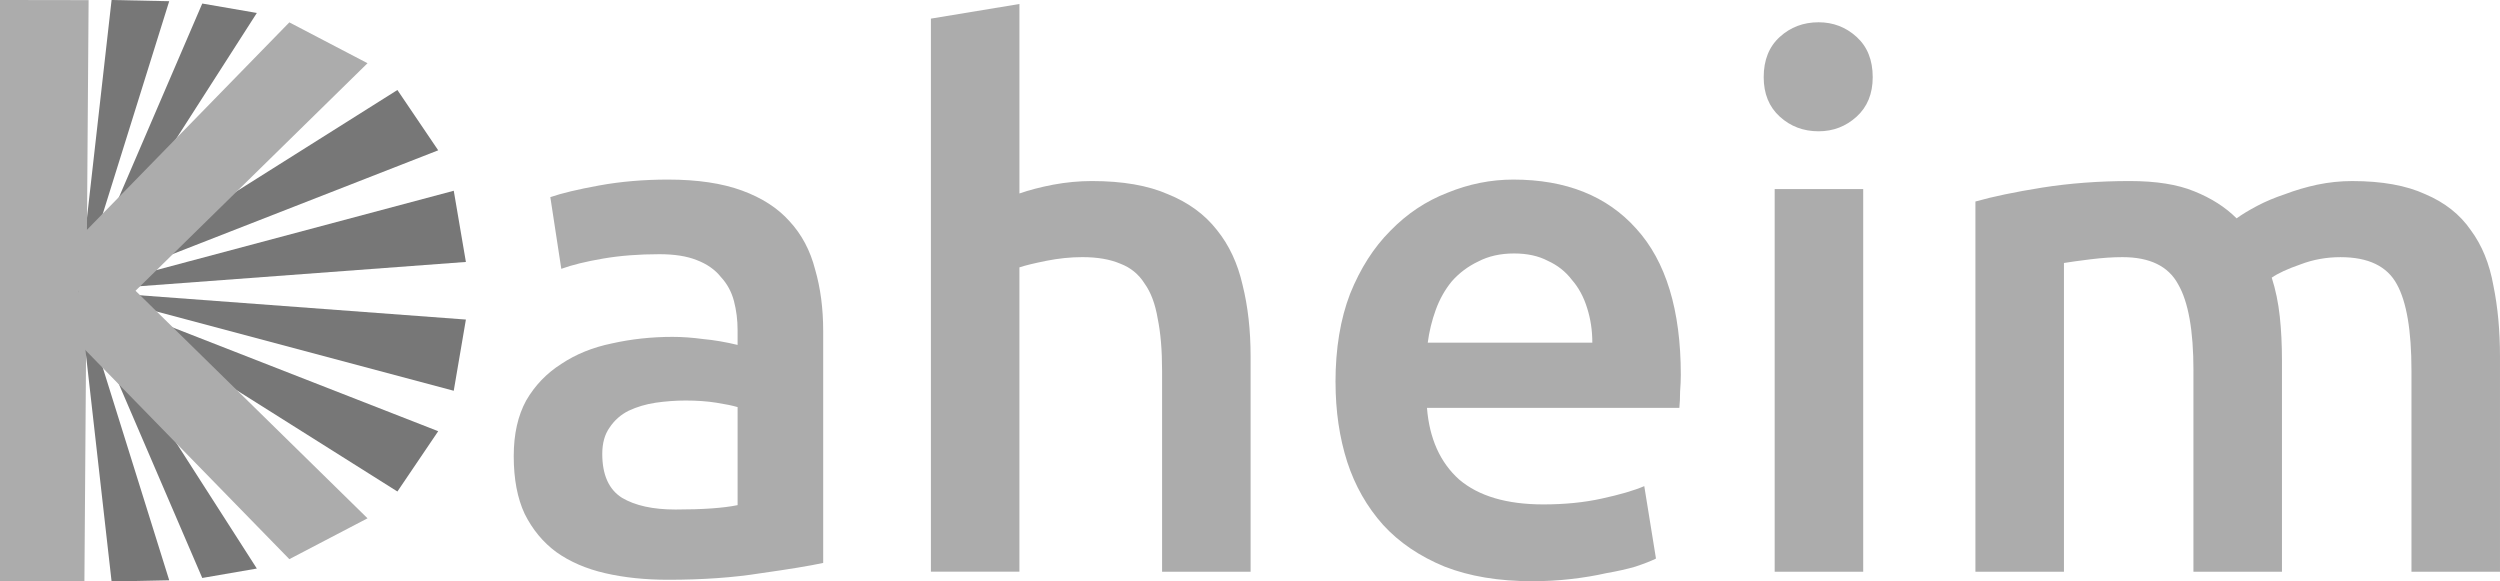 <?xml version="1.0" encoding="UTF-8" standalone="no"?>
<!-- Created with Inkscape (http://www.inkscape.org/) -->

<svg
   xmlns:dc="http://purl.org/dc/elements/1.1/"
   xmlns:cc="http://creativecommons.org/ns#"
   xmlns:rdf="http://www.w3.org/1999/02/22-rdf-syntax-ns#"
   xmlns:svg="http://www.w3.org/2000/svg"
   xmlns="http://www.w3.org/2000/svg"
   xmlns:sodipodi="http://sodipodi.sourceforge.net/DTD/sodipodi-0.dtd"
   xmlns:inkscape="http://www.inkscape.org/namespaces/inkscape"
   id="svg3039"
   version="1.1"
   inkscape:version="0.48.4 r9939"
   width="155.459"
   height="36.155"
   sodipodi:docname="banner-faecher.svg"
   inkscape:export-filename="/home/jonathan/dev/artwork/kaheim/banner.png"
   inkscape:export-xdpi="300"
   inkscape:export-ydpi="300">
  <title
     id="title4102">Kaheim Banner</title>
  <defs
     id="defs3043">
    <filter
       id="filter3002"
       inkscape:label="Invert"
       x="0"
       y="0"
       width="1"
       height="1"
       inkscape:menu="Color"
       inkscape:menu-tooltip="Invert colors"
       color-interpolation-filters="sRGB">
      <feColorMatrix
         id="feColorMatrix3004"
         type="saturate"
         values="1"
         result="fbSourceGraphic" />
      <feColorMatrix
         id="feColorMatrix3006"
         in="fbSourceGraphic"
         values="-1 0 0 0 1 0 -1 0 0 1 0 0 -1 0 1 0 0 0 1 0 " />
    </filter>
    <filter
       id="filter3008"
       inkscape:label="Invert"
       x="0"
       y="0"
       width="1"
       height="1"
       inkscape:menu="Color"
       inkscape:menu-tooltip="Invert colors"
       color-interpolation-filters="sRGB">
      <feColorMatrix
         id="feColorMatrix3010"
         type="saturate"
         values="1"
         result="fbSourceGraphic" />
      <feColorMatrix
         id="feColorMatrix3012"
         in="fbSourceGraphic"
         values="-1 0 0 0 1 0 -1 0 0 1 0 0 -1 0 1 0 0 0 1 0 " />
    </filter>
  </defs>
  <sodipodi:namedview
     pagecolor="#333333"
     bordercolor="#666666"
     borderopacity="1"
     objecttolerance="10"
     gridtolerance="10"
     guidetolerance="10"
     inkscape:pageopacity="1"
     inkscape:pageshadow="2"
     inkscape:window-width="1366"
     inkscape:window-height="712"
     id="namedview3041"
     showgrid="false"
     inkscape:zoom="5.6568543"
     inkscape:cx="88.791899"
     inkscape:cy="15.144735"
     inkscape:window-x="0"
     inkscape:window-y="27"
     inkscape:window-maximized="1"
     inkscape:current-layer="svg3039"
     showguides="false"
     inkscape:guide-bbox="true"
     inkscape:object-paths="true"
     inkscape:snap-nodes="true"
     inkscape:snap-bbox="true"
     inkscape:bbox-paths="false"
     inkscape:bbox-nodes="false"
     inkscape:snap-bbox-edge-midpoints="false"
     fit-margin-top="0"
     fit-margin-left="0"
     fit-margin-right="0"
     fit-margin-bottom="0"
     inkscape:snap-bbox-midpoints="false"
     inkscape:object-nodes="false"
     inkscape:showpageshadow="false"
     showborder="true"
     borderlayer="false">
    <sodipodi:guide
       orientation="0,1"
       position="2.754,18.075"
       id="guide3200" />
    <sodipodi:guide
       orientation="1,0"
       position="5.049,19.247"
       id="guide3210" />
  </sodipodi:namedview>
  <g
     style="font-size:45.494px;font-style:normal;font-weight:normal;line-height:125%;letter-spacing:0px;word-spacing:0px;fill:#acacac;fill-opacity:1;stroke:none;font-family:Sans;filter:url(#filter3002)"
     id="text3953-5">
    <path
       d="m 42,31.684 c 1.698,4e-6 2.987,-0.091 3.867,-0.273 l 0,-6.096 c -0.303,-0.091 -0.743,-0.182 -1.319,-0.273 -0.576,-0.091 -1.213,-0.136 -1.911,-0.136 -0.607,1.1e-5 -1.228,0.045 -1.865,0.136 -0.607,0.091 -1.168,0.258 -1.683,0.5 -0.485,0.243 -0.88,0.591 -1.183,1.046 -0.303,0.425 -0.455,0.971 -0.455,1.638 -8e-6,1.304 0.409,2.214 1.228,2.73 0.819,0.485 1.926,0.728 3.321,0.728 M 41.545,11.167 c 1.82,2.5e-5 3.351,0.227 4.595,0.682 1.243,0.455 2.229,1.092 2.957,1.911 0.758,0.819 1.289,1.82 1.592,3.003 0.334,1.153 0.5,2.426 0.5,3.821 l 0,14.422 c -0.849,0.182 -2.138,0.394 -3.867,0.637 -1.698,0.273 -3.624,0.409 -5.778,0.409 -1.425,-10e-7 -2.73,-0.136 -3.912,-0.409 -1.183,-0.273 -2.199,-0.713 -3.048,-1.319 -0.819,-0.607 -1.471,-1.395 -1.956,-2.366 -0.455,-0.971 -0.682,-2.169 -0.682,-3.594 -2e-6,-1.365 0.258,-2.517 0.773,-3.458 0.546,-0.94 1.274,-1.698 2.184,-2.275 0.91,-0.607 1.956,-1.031 3.139,-1.274 1.213,-0.273 2.472,-0.409 3.776,-0.409 0.607,1.5e-5 1.243,0.046 1.911,0.136 0.667,0.061 1.38,0.182 2.138,0.364 l 0,-0.91 c -1.5e-5,-0.637 -0.076,-1.243 -0.227,-1.82 -0.152,-0.576 -0.425,-1.077 -0.819,-1.501 -0.364,-0.455 -0.864,-0.804 -1.501,-1.046 -0.607,-0.243 -1.38,-0.364 -2.32,-0.364 -1.274,1.9e-5 -2.442,0.091 -3.503,0.273 -1.062,0.182 -1.926,0.394 -2.593,0.637 l -0.682,-4.458 c 0.698,-0.243 1.714,-0.485 3.048,-0.728 1.334,-0.243 2.76,-0.364 4.276,-0.364"
       style="font-variant:normal;font-weight:500;font-stretch:normal;fill:#acacac;font-family:Ubuntu;-inkscape-font-specification:Ubuntu Medium"
       id="path3061" />
    <path
       d="m 57.887,35.551 0,-34.393 5.505,-0.91 0,11.783 c 0.607,-0.212 1.304,-0.394 2.093,-0.546 0.819,-0.152 1.623,-0.227 2.411,-0.227 1.911,2.4e-5 3.488,0.273 4.731,0.819 1.274,0.516 2.29,1.259 3.048,2.229 0.758,0.94 1.289,2.078 1.592,3.412 0.334,1.335 0.5,2.821 0.5,4.458 l 0,13.375 -5.505,0 0,-12.511 c -1.8e-5,-1.274 -0.091,-2.35 -0.273,-3.23 -0.152,-0.91 -0.425,-1.638 -0.819,-2.184 -0.364,-0.576 -0.864,-0.986 -1.501,-1.228 -0.637,-0.273 -1.425,-0.409 -2.366,-0.409 -0.728,1.9e-5 -1.471,0.076 -2.229,0.227 -0.758,0.152 -1.319,0.288 -1.683,0.409 l 0,18.925 -5.505,0"
       style="font-variant:normal;font-weight:500;font-stretch:normal;fill:#acacac;font-family:Ubuntu;-inkscape-font-specification:Ubuntu Medium"
       id="path3063" />
    <path
       d="m 83.046,23.769 c -3e-6,-2.093 0.303,-3.928 0.91,-5.505 0.637,-1.577 1.471,-2.881 2.502,-3.912 1.031,-1.061 2.214,-1.85 3.549,-2.366 1.334,-0.546 2.699,-0.819 4.094,-0.819 3.276,2.5e-5 5.823,1.016 7.643,3.048 1.85,2.032 2.775,5.065 2.775,9.099 -2e-5,0.303 -0.015,0.652 -0.045,1.046 -2e-5,0.364 -0.015,0.698 -0.045,1.001 l -15.695,0 c 0.152,1.911 0.819,3.397 2.002,4.458 1.213,1.031 2.957,1.547 5.232,1.547 1.334,4e-6 2.548,-0.121 3.64,-0.364 1.122,-0.243 2.002,-0.5 2.639,-0.773 l 0.728,4.504 c -0.303,0.152 -0.728,0.318 -1.274,0.5 -0.516,0.152 -1.122,0.288 -1.82,0.409 -0.667,0.152 -1.395,0.273 -2.184,0.364 -0.789,0.091 -1.592,0.136 -2.411,0.136 -2.093,0 -3.912,-0.303 -5.459,-0.91 -1.547,-0.637 -2.821,-1.501 -3.821,-2.593 -1.001,-1.122 -1.744,-2.426 -2.229,-3.912 -0.485,-1.516 -0.728,-3.169 -0.728,-4.959 m 15.968,-2.457 c -1.8e-5,-0.758 -0.106,-1.471 -0.318,-2.138 -0.212,-0.698 -0.531,-1.289 -0.955,-1.774 -0.394,-0.516 -0.895,-0.91 -1.501,-1.183 -0.576,-0.303 -1.274,-0.455 -2.093,-0.455 -0.849,2e-5 -1.592,0.167 -2.229,0.5 -0.637,0.303 -1.183,0.713 -1.638,1.228 -0.425,0.516 -0.758,1.107 -1.001,1.774 -0.243,0.667 -0.409,1.35 -0.5,2.047 l 10.236,0"
       style="font-variant:normal;font-weight:500;font-stretch:normal;fill:#acacac;font-family:Ubuntu;-inkscape-font-specification:Ubuntu Medium"
       id="path3065" />
    <path
       d="m 115.861,35.551 -5.505,0 0,-23.793 5.505,0 0,23.793 m 0.591,-30.754 c -10e-6,1.031 -0.334,1.85 -1.001,2.457 -0.667,0.607 -1.456,0.91 -2.366,0.91 -0.94,2.74e-5 -1.744,-0.303 -2.411,-0.91 -0.667,-0.607 -1.001,-1.425 -1.001,-2.457 0,-1.061 0.334,-1.896 1.001,-2.502 0.667,-0.607 1.471,-0.91 2.411,-0.91 0.91,3.42e-5 1.698,0.303 2.366,0.91 0.667,0.607 1.001,1.441 1.001,2.502"
       style="font-variant:normal;font-weight:500;font-stretch:normal;fill:#acacac;font-family:Ubuntu;-inkscape-font-specification:Ubuntu Medium"
       id="path3067" />
    <path
       d="m 136.397,23.041 c -2e-5,-2.487 -0.318,-4.276 -0.955,-5.368 -0.607,-1.122 -1.759,-1.683 -3.458,-1.683 -0.607,1.9e-5 -1.274,0.046 -2.002,0.136 -0.728,0.091 -1.274,0.167 -1.638,0.227 l 0,19.198 -5.505,0 0,-23.02 c 1.062,-0.303 2.442,-0.591 4.14,-0.864 1.729,-0.273 3.549,-0.409 5.459,-0.409 1.638,2.4e-5 2.972,0.212 4.003,0.637 1.062,0.425 1.941,0.986 2.639,1.683 0.334,-0.243 0.758,-0.5 1.274,-0.773 0.516,-0.273 1.092,-0.516 1.729,-0.728 0.637,-0.243 1.304,-0.44 2.002,-0.591 0.728,-0.152 1.456,-0.227 2.184,-0.227 1.85,2.4e-5 3.367,0.273 4.549,0.819 1.213,0.516 2.153,1.259 2.821,2.229 0.698,0.94 1.168,2.093 1.41,3.458 0.273,1.335 0.409,2.805 0.409,4.413 l 0,13.375 -5.505,0 0,-12.511 c -3e-5,-2.487 -0.303,-4.276 -0.91,-5.368 -0.607,-1.122 -1.774,-1.683 -3.503,-1.683 -0.88,1.9e-5 -1.714,0.152 -2.502,0.455 -0.789,0.273 -1.38,0.546 -1.774,0.819 0.243,0.758 0.409,1.562 0.5,2.411 0.091,0.849 0.136,1.759 0.136,2.73 l 0,13.148 -5.505,0 0,-12.511"
       style="font-variant:normal;font-weight:500;font-stretch:normal;fill:#acacac;font-family:Ubuntu;-inkscape-font-specification:Ubuntu Medium"
       id="path3069" />
  </g>
  <g
     id="g3266"
     style="filter:url(#filter3008)">
    <path
       sodipodi:nodetypes="cccc"
       inkscape:connector-curvature="0"
       id="path3825"
       d="M 4.897,18.08 6.939,1.135e-4 10.522,0.075 z"
       style="fill:#777777;fill-opacity:1;stroke:none" />
    <path
       sodipodi:nodetypes="cccc"
       inkscape:connector-curvature="0"
       id="path3827"
       d="M 4.897,18.08 12.577,0.22 15.971,0.806 z"
       style="fill:#777777;fill-opacity:1;stroke:none" />
    <path
       sodipodi:nodetypes="cccc"
       inkscape:connector-curvature="0"
       id="path3829"
       d="M 4.897,18.08 24.712,5.597 27.249,9.347 z"
       style="fill:#777777;fill-opacity:1;stroke:none" />
    <path
       sodipodi:nodetypes="cccc"
       inkscape:connector-curvature="0"
       id="path3831"
       d="m 4.897,18.08 23.319,-6.219 0.755,4.428 z"
       style="fill:#777777;fill-opacity:1;stroke:none" />
    <path
       sodipodi:nodetypes="ccccc"
       inkscape:connector-curvature="0"
       id="path2999"
       d="M -0.002,-6.7685997e-4 5.51,0.008 5.249,36.161 l -5.252,0 z"
       style="fill:#acacac;fill-opacity:1;stroke:none" />
    <path
       sodipodi:nodetypes="ccccc"
       inkscape:connector-curvature="0"
       id="path3769"
       d="M 4.897,14.814 17.992,1.391 22.854,3.931 4.895,21.544 z"
       style="fill:#acacac;fill-opacity:1;stroke:none" />
    <path
       sodipodi:nodetypes="cccc"
       inkscape:connector-curvature="0"
       id="path3825-7"
       d="m 4.897,18.08 2.042,18.08 3.584,-0.075 z"
       style="fill:#777777;fill-opacity:1;stroke:none" />
    <path
       sodipodi:nodetypes="cccc"
       inkscape:connector-curvature="0"
       id="path3827-7"
       d="m 4.897,18.08 7.68,17.86 3.394,-0.586 z"
       style="fill:#777777;fill-opacity:1;stroke:none" />
    <path
       sodipodi:nodetypes="cccc"
       inkscape:connector-curvature="0"
       id="path3829-10"
       d="M 4.897,18.08 24.712,30.564 27.249,26.814 z"
       style="fill:#777777;fill-opacity:1;stroke:none" />
    <path
       sodipodi:nodetypes="cccc"
       inkscape:connector-curvature="0"
       id="path3831-3"
       d="M 4.897,18.08 28.215,24.299 28.971,19.871 z"
       style="fill:#777777;fill-opacity:1;stroke:none" />
    <path
       sodipodi:nodetypes="ccccc"
       inkscape:connector-curvature="0"
       id="path3769-1"
       d="M 4.897,21.346 17.992,34.77 22.854,32.23 4.895,14.616 z"
       style="fill:#acacac;fill-opacity:1;stroke:none" />
  </g>
</svg>
